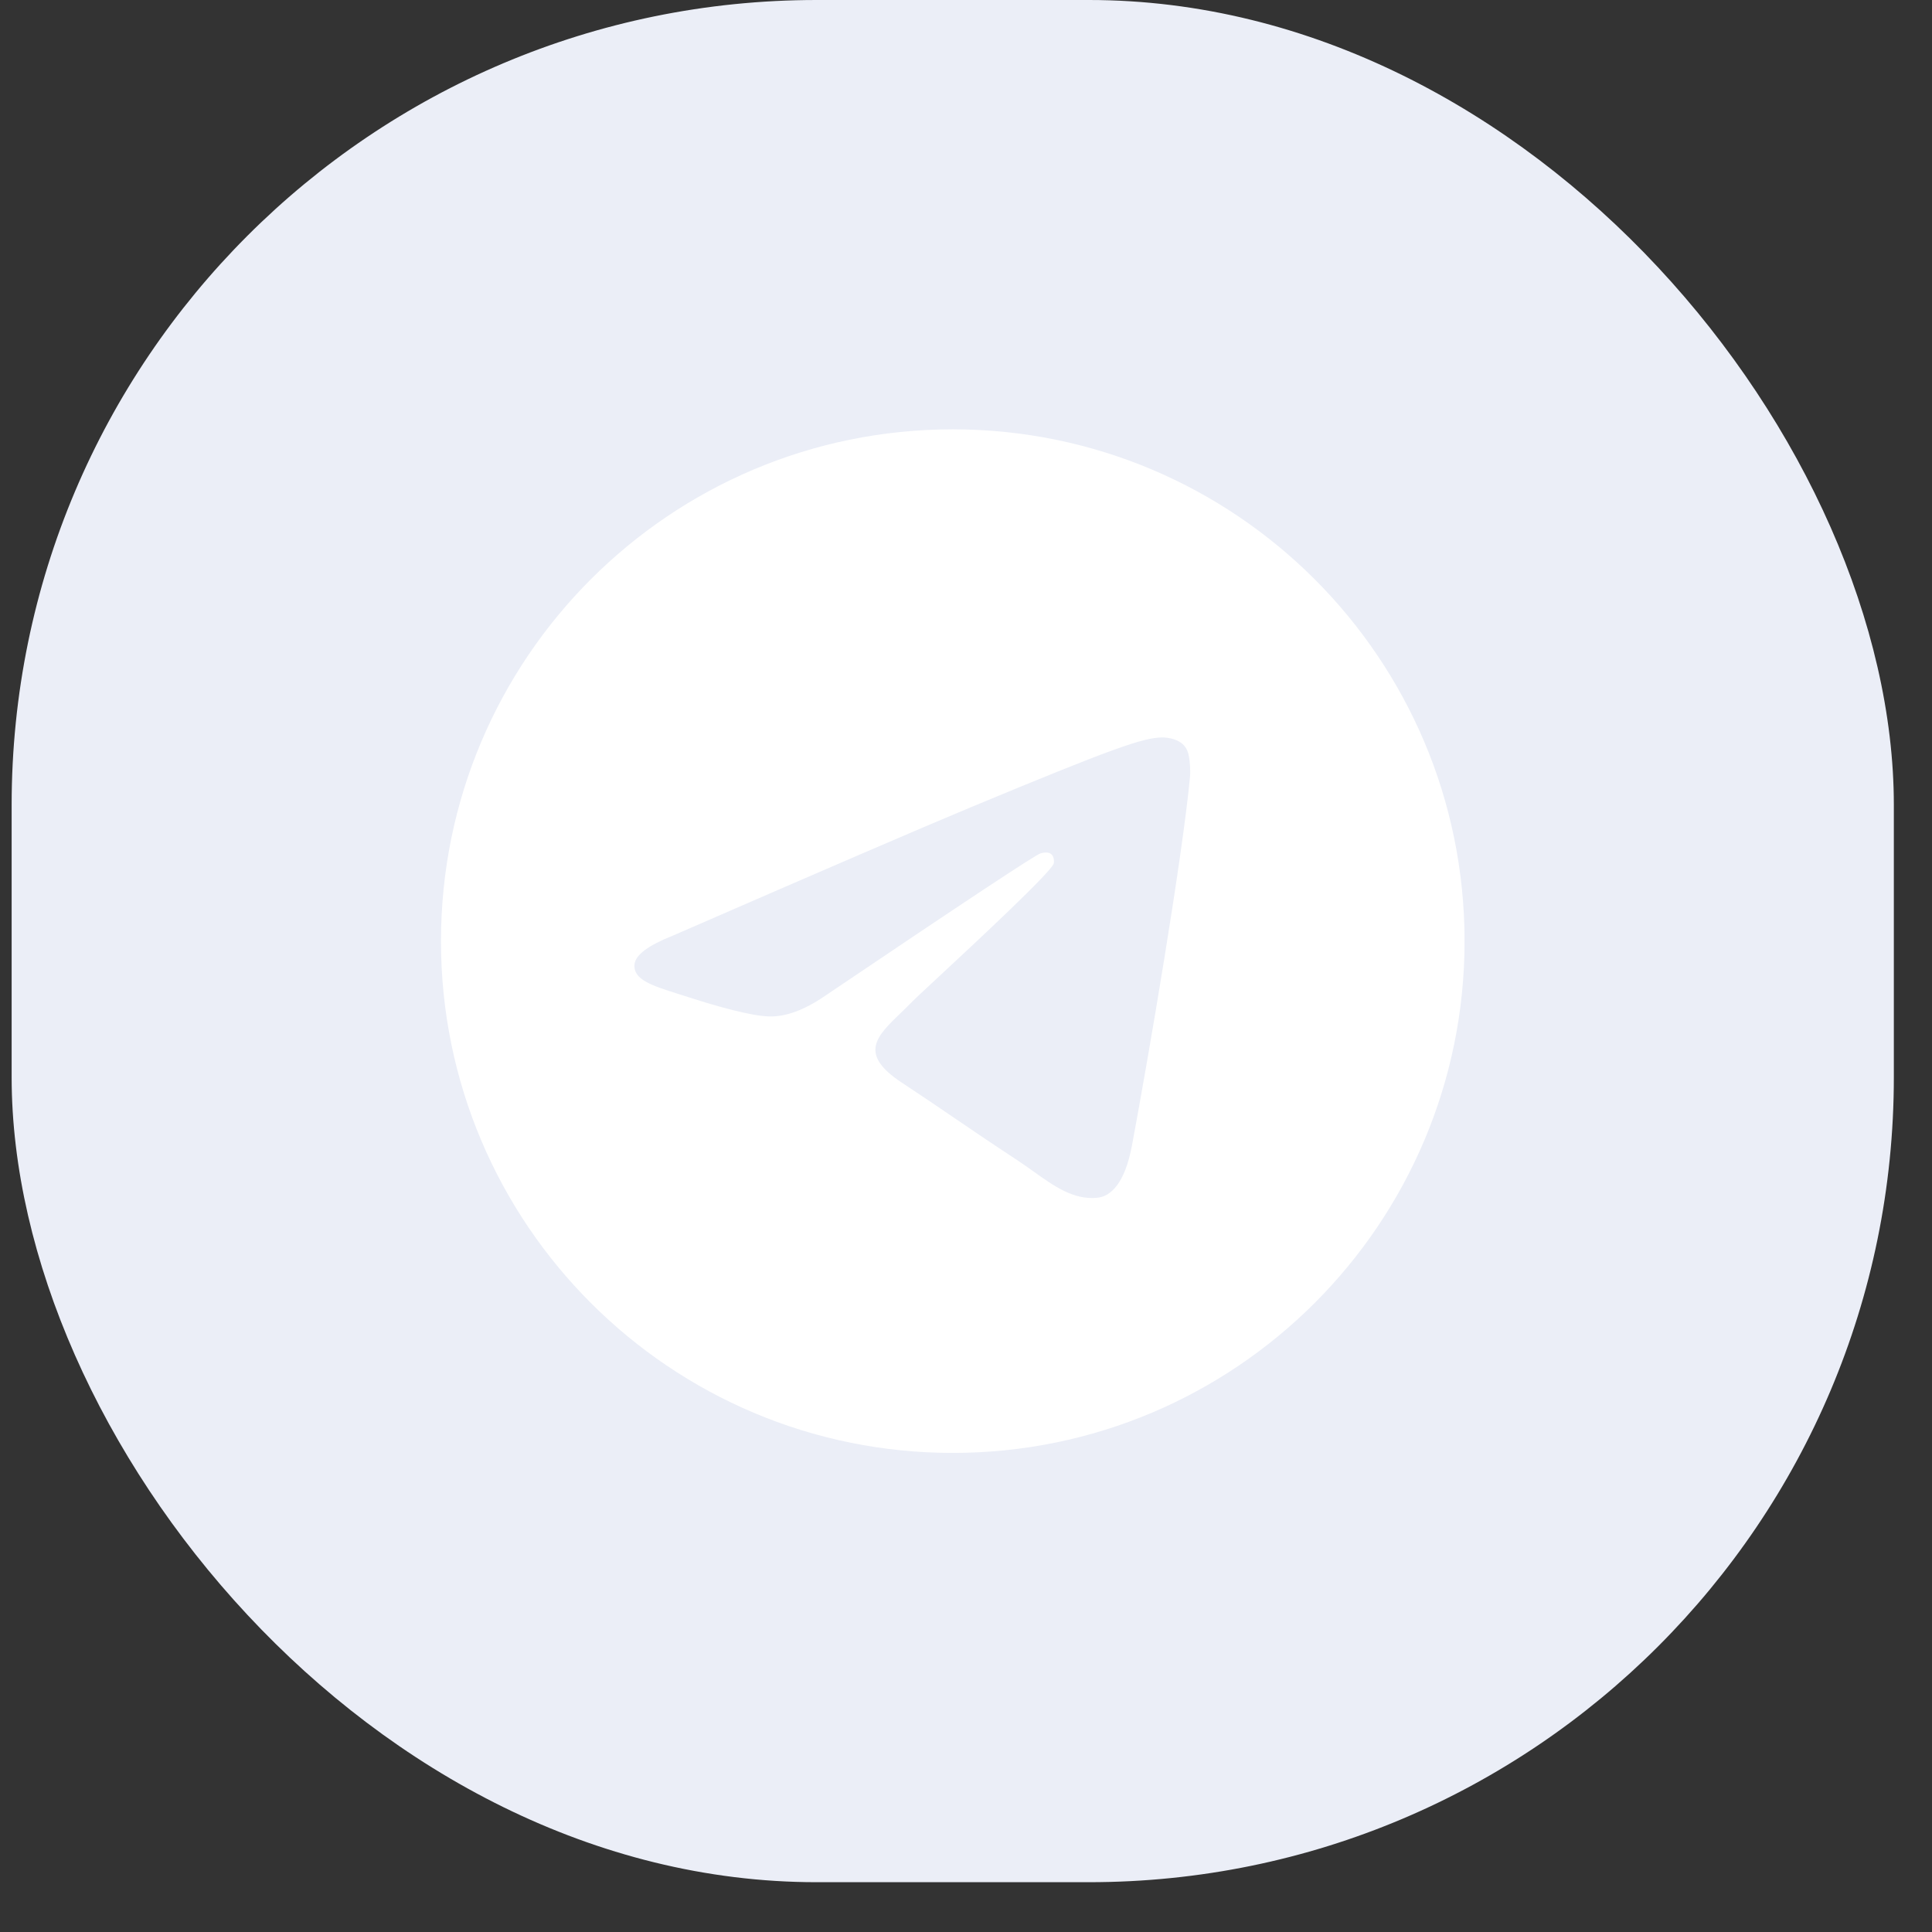 <svg width="36" height="36" viewBox="0 0 36 36" fill="none" xmlns="http://www.w3.org/2000/svg">
<rect x="0" y="0" width="36" height="36" fill="#333333" stroke="none"/>
<rect x="0.217" y="0" width="35.072" height="35.072" rx="15" fill="#EBEEF7"/>
<g clip-path="url(#clip0_33_837)">
<path fill-rule="evenodd" clip-rule="evenodd" d="M27.29 17.537C27.29 22.803 23.02 27.073 17.753 27.073C12.487 27.073 8.217 22.803 8.217 17.537C8.217 12.27 12.487 8 17.753 8C23.02 8 27.29 12.27 27.29 17.537ZM18.095 15.04C17.167 15.426 15.314 16.225 12.534 17.436C12.082 17.615 11.846 17.791 11.824 17.963C11.788 18.253 12.151 18.367 12.646 18.523C12.713 18.544 12.783 18.566 12.855 18.589C13.342 18.747 13.997 18.933 14.337 18.94C14.646 18.947 14.991 18.819 15.371 18.558C17.969 16.805 19.309 15.918 19.394 15.899C19.453 15.886 19.535 15.869 19.591 15.918C19.647 15.968 19.641 16.062 19.636 16.087C19.599 16.241 18.173 17.567 17.435 18.253C17.204 18.467 17.041 18.619 17.008 18.654C16.933 18.731 16.857 18.805 16.784 18.875C16.331 19.311 15.992 19.638 16.802 20.172C17.192 20.429 17.503 20.641 17.814 20.853C18.154 21.084 18.492 21.315 18.931 21.602C19.042 21.675 19.149 21.751 19.253 21.825C19.648 22.107 20.003 22.36 20.441 22.319C20.696 22.296 20.959 22.056 21.093 21.342C21.409 19.653 22.03 15.994 22.173 14.486C22.186 14.354 22.17 14.184 22.157 14.11C22.145 14.036 22.118 13.93 22.022 13.852C21.907 13.759 21.731 13.74 21.652 13.741C21.294 13.748 20.743 13.939 18.095 15.04Z" fill="white"/>
</g>
<defs>
<clipPath id="clip0_33_837">
<rect width="19.072" height="19.072" fill="white" transform="translate(8.217 8)"/>
</clipPath>
</defs>
</svg>
